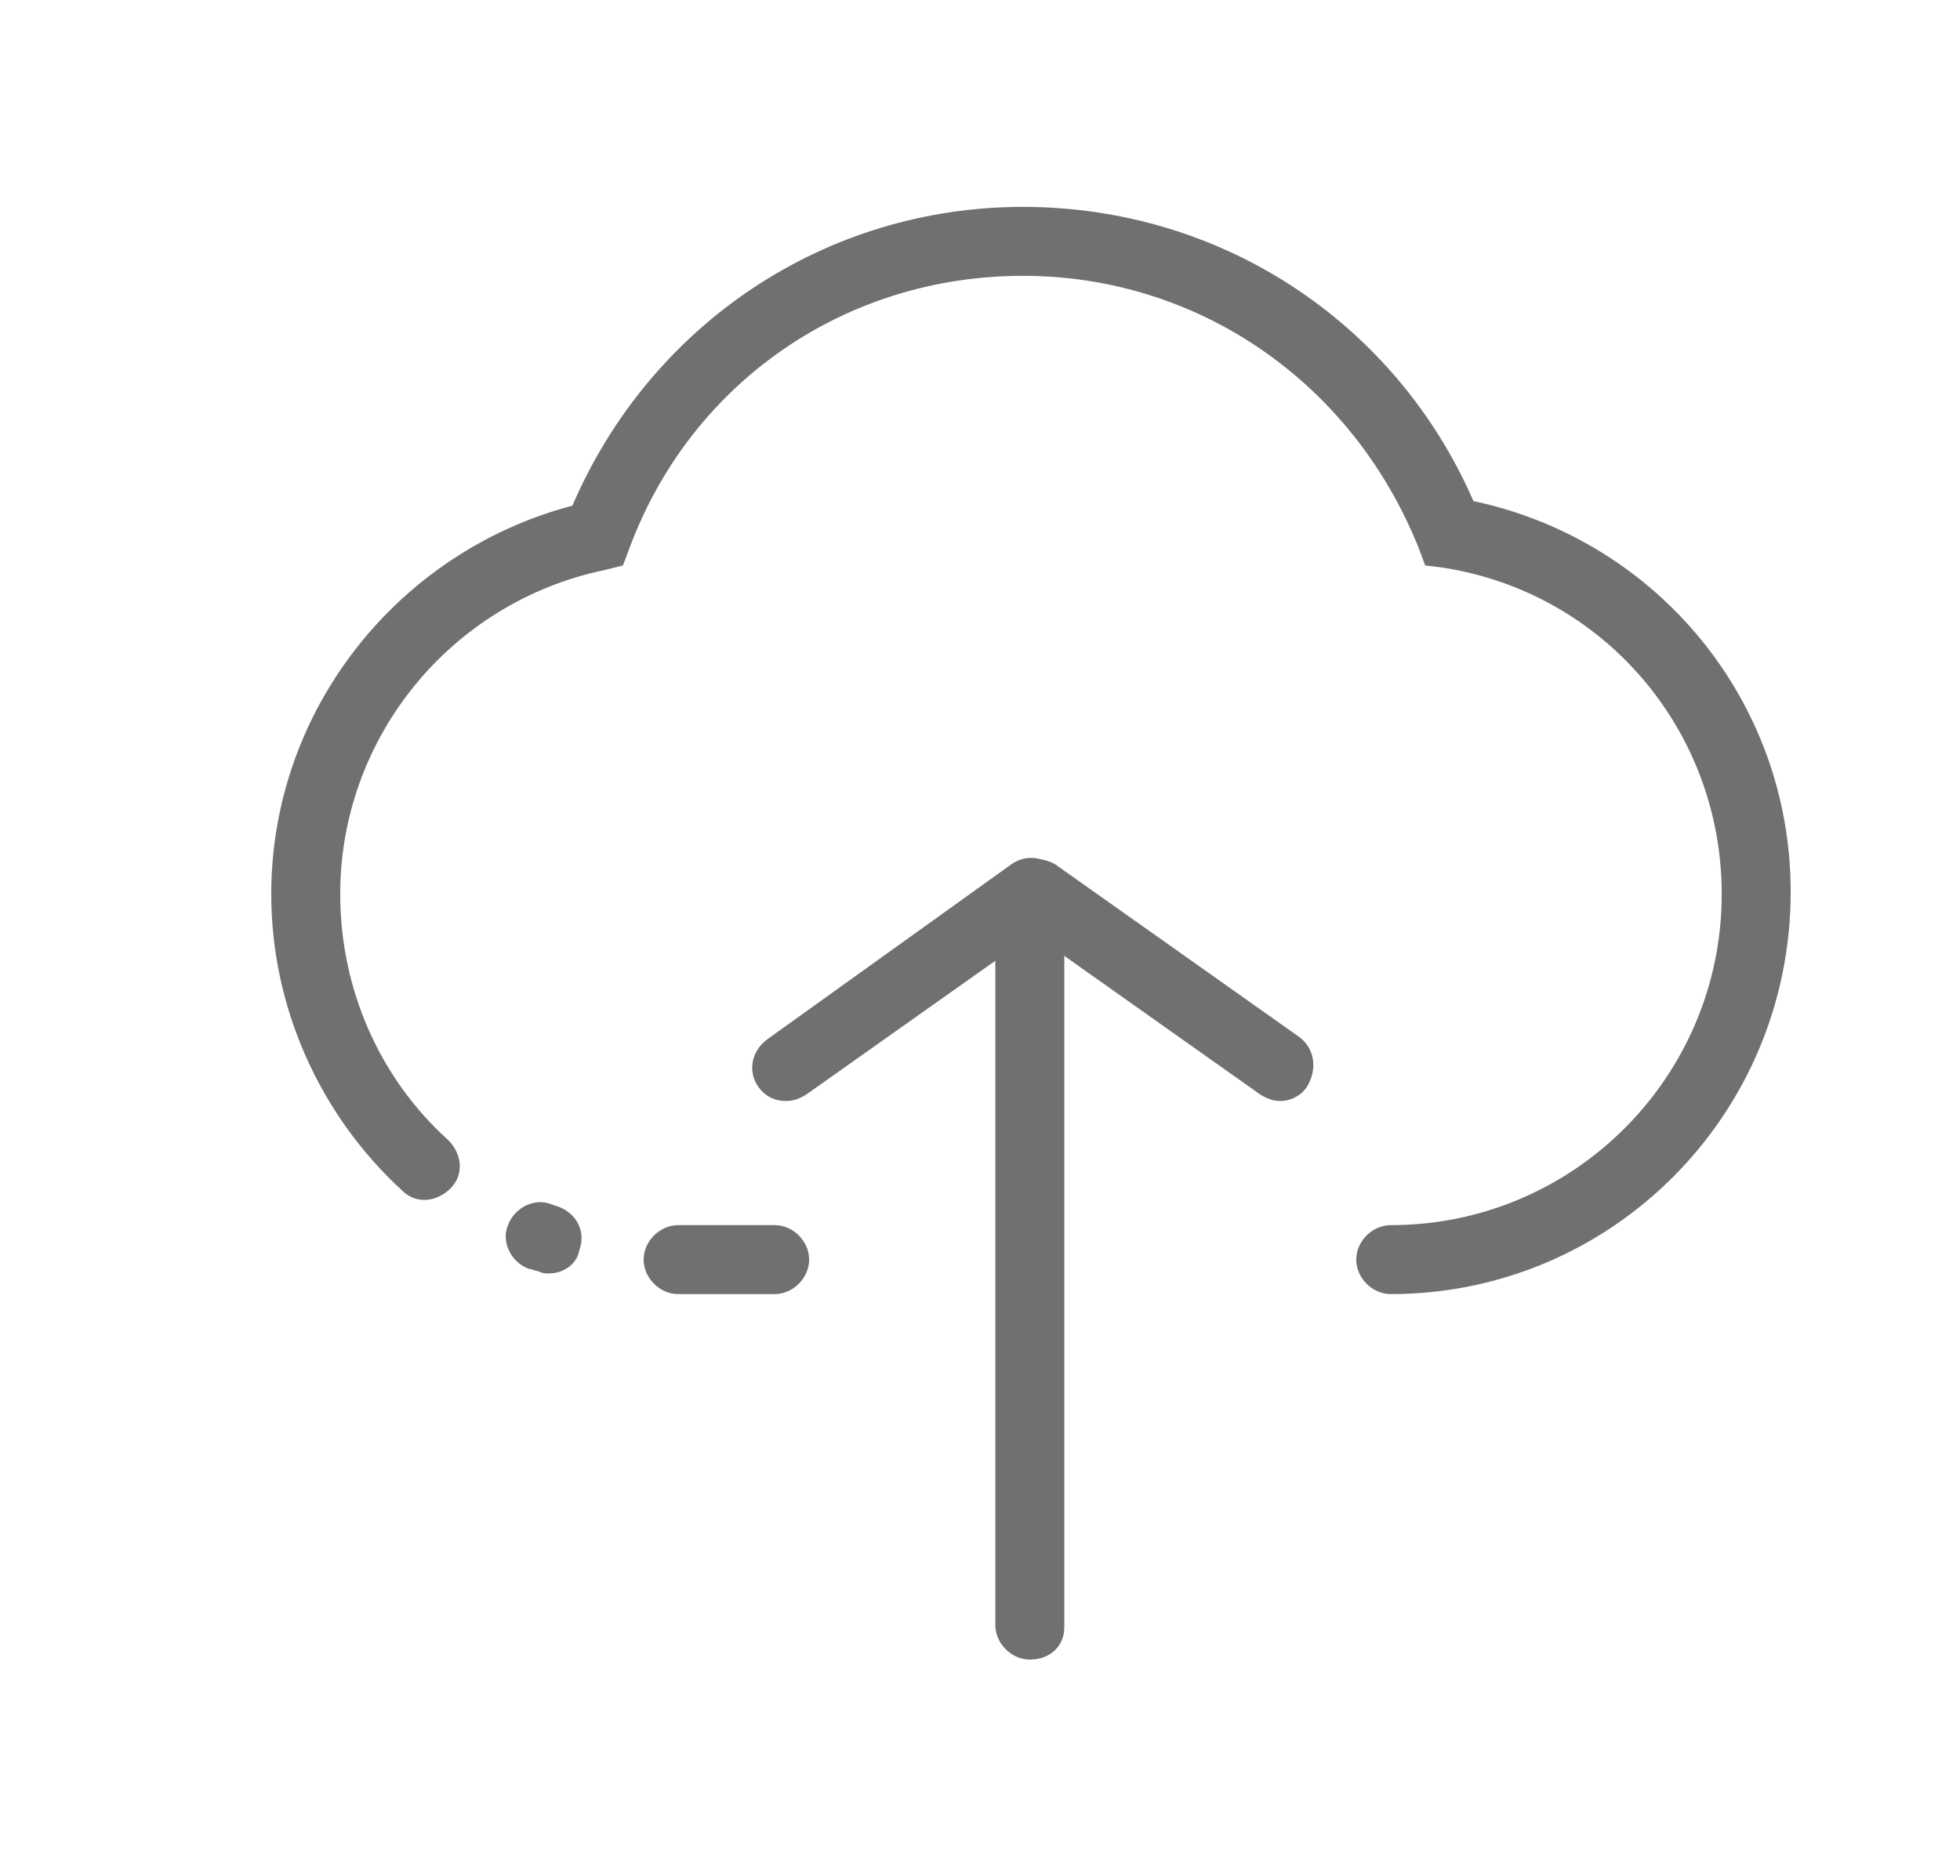 <?xml version="1.0" standalone="no"?><!DOCTYPE svg PUBLIC "-//W3C//DTD SVG 1.1//EN" "http://www.w3.org/Graphics/SVG/1.1/DTD/svg11.dtd"><svg t="1670402180653" class="icon" viewBox="0 0 1070 1024" version="1.1" xmlns="http://www.w3.org/2000/svg" p-id="5513" xmlns:xlink="http://www.w3.org/1999/xlink" width="208.984" height="200"><path d="M562.196 906.039c-10.039 0-18.824-8.784-18.824-18.824V488.157c0-10.039 8.784-18.824 18.824-18.824s18.824 8.784 18.824 18.824v400.314c0 10.039-7.529 17.569-18.824 17.569z" fill="#707070" p-id="5514"></path><path d="M698.98 601.098c-3.765 0-7.529-1.255-11.294-3.765l-133.02-94.118c-8.784-6.275-10.039-17.569-5.02-26.353 6.275-8.784 17.569-10.039 26.353-5.02l133.02 94.118c8.784 6.275 10.039 17.569 5.02 26.353-2.51 5.02-8.784 8.784-15.059 8.784z" fill="#707070" p-id="5515"></path><path d="M429.176 601.098c-6.275 0-11.294-2.51-15.059-7.529-6.275-8.784-3.765-20.078 5.02-26.353L552.157 471.843c8.784-6.275 20.078-3.765 26.353 5.02s3.765 20.078-5.02 26.353l-133.02 94.118c-3.765 2.51-7.529 3.765-11.294 3.765z" fill="#707070" p-id="5516"></path><path d="M759.216 706.51c-10.039 0-18.824-8.784-18.824-18.824s8.784-18.824 18.824-18.824c100.392 0 180.706-81.569 180.706-180.706 0-89.098-64-164.392-151.843-178.196l-10.039-1.255-3.765-10.039C737.882 208.314 653.804 150.588 558.431 150.588c-96.627 0-180.706 57.725-214.588 148.078l-3.765 10.039-10.039 2.51c-84.078 17.569-144.314 91.608-144.314 176.941 0 51.451 21.333 100.392 58.98 134.275 7.529 7.529 8.784 18.824 1.255 26.353-7.529 7.529-18.824 8.784-26.353 1.255-45.176-41.412-71.529-100.392-71.529-161.882 0-100.392 69.02-186.98 164.392-212.078 42.667-99.137 138.039-163.137 245.961-163.137 107.922 0 203.294 62.745 245.961 160.627 100.392 21.333 173.176 109.176 173.176 213.333 0 121.725-97.882 219.608-218.353 219.608z" fill="#707070" p-id="5517"></path><path d="M299.922 695.216c-2.51 0-3.765 0-6.275-1.255-1.255 0-3.765-1.255-5.02-1.255-10.039-3.765-15.059-15.059-11.294-23.843 3.765-10.039 15.059-15.059 23.843-11.294l3.765 1.255c10.039 3.765 15.059 13.804 11.294 23.843-1.255 7.529-8.784 12.549-16.314 12.549z" fill="#707070" p-id="5518"></path><path d="M422.902 706.51h-52.706c-10.039 0-18.824-8.784-18.824-18.824s8.784-18.824 18.824-18.824h52.706c10.039 0 18.824 8.784 18.824 18.824s-8.784 18.824-18.824 18.824z" fill="#707070" p-id="5519"></path></svg>